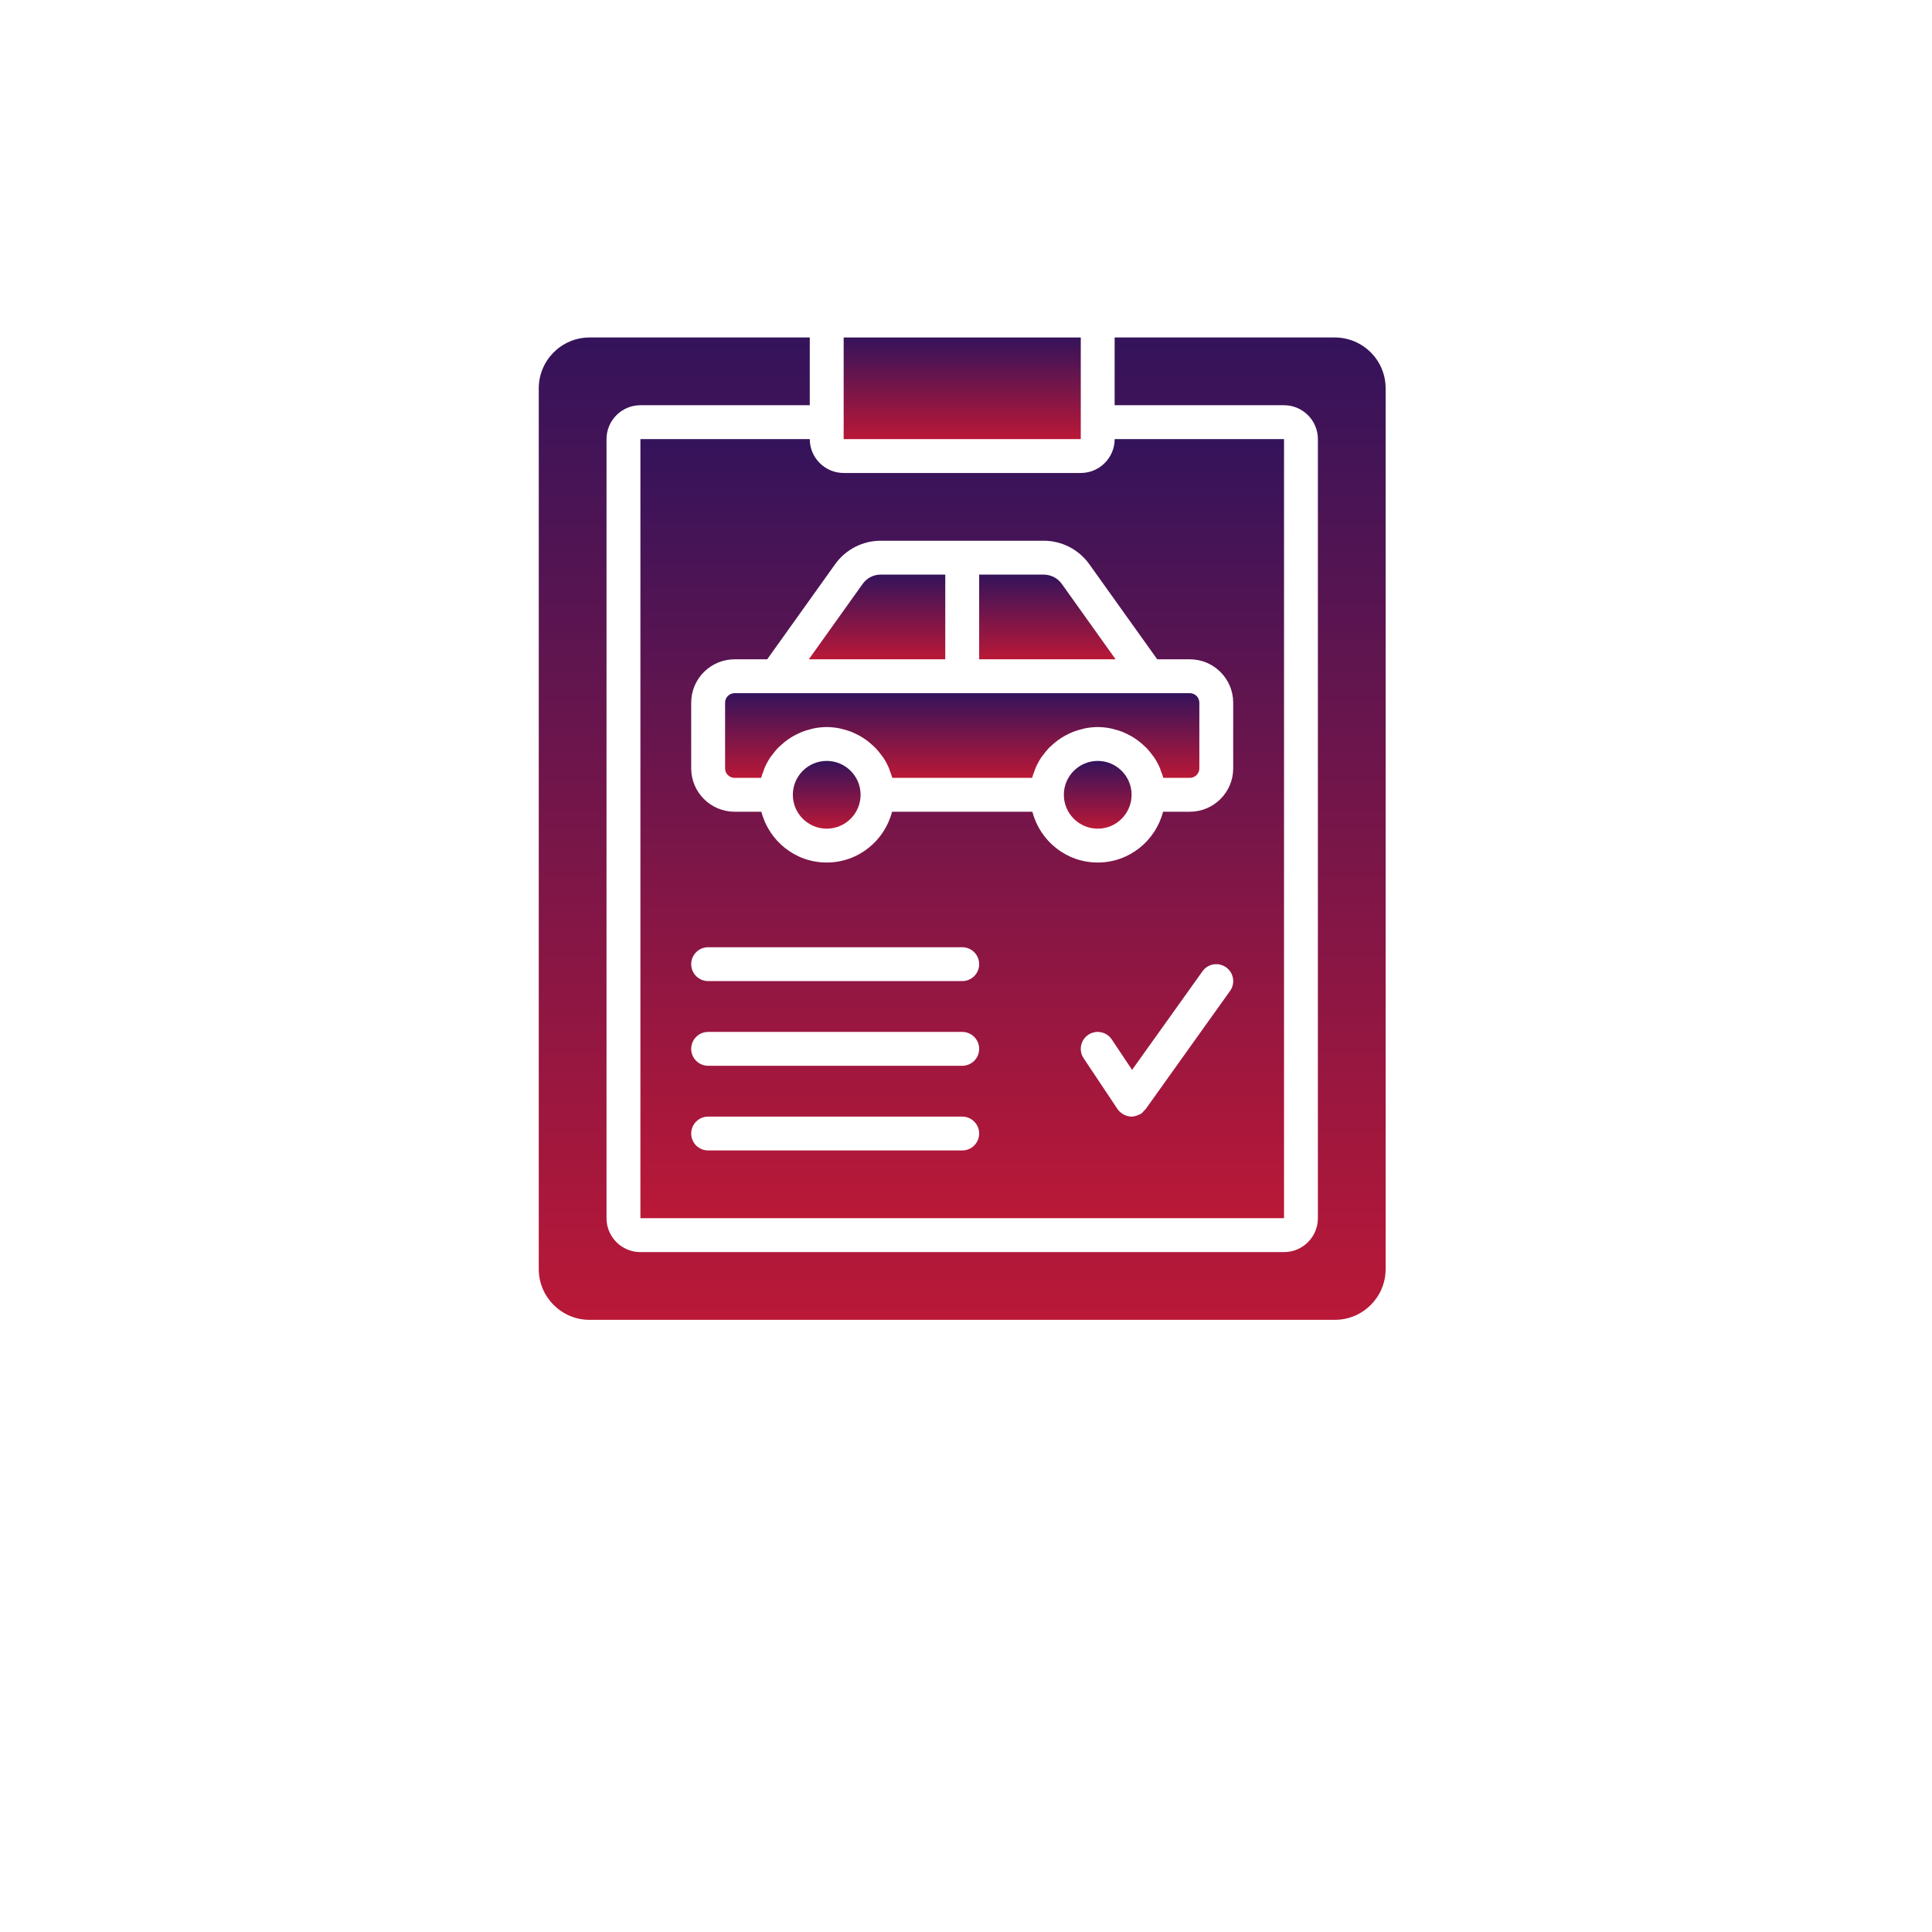 <svg width="59" height="59" viewBox="0 0 59 59" fill="none" xmlns="http://www.w3.org/2000/svg">
<g filter="url(#filter0_d_33_552)">
<circle cx="29.384" cy="25.306" r="25" fill="white"/>
</g>
<path fill-rule="evenodd" clip-rule="evenodd" d="M23.695 21.168H22.434C22.273 21.168 22.143 21.299 22.143 21.459V23.464C22.143 23.624 22.273 23.755 22.434 23.755H23.243C23.261 23.684 23.289 23.618 23.315 23.55C23.327 23.518 23.335 23.483 23.349 23.451C23.399 23.337 23.457 23.228 23.526 23.126C23.541 23.103 23.56 23.083 23.576 23.061C23.633 22.983 23.693 22.908 23.759 22.839C23.79 22.808 23.823 22.78 23.855 22.751C23.915 22.697 23.975 22.645 24.041 22.598C24.079 22.57 24.118 22.545 24.159 22.519C24.226 22.478 24.294 22.441 24.366 22.407C24.409 22.387 24.45 22.367 24.494 22.349C24.573 22.318 24.655 22.294 24.739 22.273C24.779 22.263 24.818 22.25 24.858 22.242C24.985 22.218 25.114 22.203 25.247 22.203C25.379 22.203 25.508 22.218 25.634 22.242C25.675 22.25 25.714 22.263 25.754 22.273C25.838 22.294 25.919 22.318 25.999 22.349C26.043 22.367 26.084 22.387 26.128 22.407C26.199 22.441 26.267 22.478 26.334 22.519C26.375 22.545 26.414 22.57 26.452 22.598C26.518 22.645 26.578 22.697 26.638 22.751C26.67 22.78 26.703 22.808 26.733 22.839C26.8 22.908 26.86 22.983 26.917 23.061C26.933 23.083 26.952 23.103 26.968 23.126C27.036 23.228 27.094 23.337 27.144 23.451C27.158 23.483 27.166 23.518 27.178 23.55C27.204 23.618 27.232 23.684 27.25 23.755H31.519C31.537 23.684 31.565 23.618 31.59 23.55C31.603 23.518 31.611 23.483 31.625 23.451C31.675 23.337 31.733 23.228 31.801 23.126C31.817 23.103 31.836 23.083 31.852 23.061C31.909 22.983 31.969 22.908 32.035 22.839C32.066 22.808 32.099 22.78 32.131 22.751C32.191 22.697 32.251 22.645 32.317 22.598C32.355 22.57 32.394 22.545 32.435 22.519C32.501 22.478 32.57 22.441 32.641 22.407C32.684 22.387 32.726 22.367 32.77 22.349C32.849 22.318 32.931 22.294 33.015 22.273C33.055 22.263 33.094 22.25 33.134 22.242C33.261 22.218 33.389 22.203 33.522 22.203C33.655 22.203 33.784 22.218 33.91 22.242C33.951 22.25 33.989 22.263 34.03 22.273C34.114 22.294 34.195 22.318 34.275 22.349C34.318 22.367 34.36 22.387 34.403 22.407C34.475 22.441 34.543 22.478 34.61 22.519C34.651 22.545 34.69 22.57 34.728 22.598C34.794 22.645 34.854 22.697 34.914 22.751C34.946 22.78 34.979 22.808 35.009 22.839C35.076 22.908 35.136 22.983 35.193 23.061C35.209 23.083 35.228 23.103 35.243 23.126C35.311 23.228 35.37 23.337 35.42 23.451C35.434 23.483 35.442 23.518 35.454 23.55C35.48 23.618 35.508 23.684 35.526 23.755H36.335C36.495 23.755 36.626 23.624 36.626 23.464V21.459C36.626 21.299 36.495 21.168 36.335 21.168H23.695Z" fill="url(#paint0_linear_33_552)"/>
<path fill-rule="evenodd" clip-rule="evenodd" d="M29.902 20.134H34.069L32.424 17.83C32.298 17.653 32.092 17.548 31.874 17.548H29.902V20.134Z" fill="url(#paint1_linear_33_552)"/>
<path fill-rule="evenodd" clip-rule="evenodd" d="M28.867 17.547H26.895C26.677 17.547 26.471 17.653 26.345 17.83L24.7 20.134H28.867V17.547Z" fill="url(#paint2_linear_33_552)"/>
<path fill-rule="evenodd" clip-rule="evenodd" d="M25.247 23.237C24.676 23.237 24.212 23.701 24.212 24.272C24.212 24.842 24.676 25.306 25.247 25.306C25.817 25.306 26.281 24.842 26.281 24.272C26.281 23.701 25.817 23.237 25.247 23.237Z" fill="url(#paint3_linear_33_552)"/>
<path fill-rule="evenodd" clip-rule="evenodd" d="M33.523 23.237C32.952 23.237 32.488 23.701 32.488 24.272C32.488 24.842 32.952 25.306 33.523 25.306C34.093 25.306 34.557 24.842 34.557 24.272C34.557 23.701 34.093 23.237 33.523 23.237Z" fill="url(#paint4_linear_33_552)"/>
<path fill-rule="evenodd" clip-rule="evenodd" d="M37.66 21.459V23.464C37.66 24.195 37.066 24.789 36.335 24.789H35.518C35.287 25.679 34.484 26.34 33.522 26.34C32.561 26.34 31.758 25.679 31.527 24.789H27.242C27.011 25.679 26.208 26.34 25.246 26.34C24.285 26.34 23.482 25.679 23.251 24.789H22.434C21.703 24.789 21.108 24.195 21.108 23.464V21.459C21.108 20.728 21.703 20.134 22.434 20.134H23.429L25.504 17.229C25.824 16.781 26.344 16.513 26.895 16.513H31.874C32.425 16.513 32.945 16.781 33.265 17.229L35.34 20.134H36.335C37.066 20.134 37.66 20.729 37.66 21.459M37.563 30.262L34.989 33.867L34.977 33.883C34.969 33.894 34.956 33.898 34.947 33.909C34.916 33.946 34.886 33.984 34.844 34.013C34.832 34.02 34.818 34.023 34.806 34.03C34.792 34.038 34.778 34.044 34.763 34.05C34.697 34.079 34.627 34.099 34.557 34.099H34.556C34.555 34.099 34.554 34.099 34.553 34.099C34.506 34.099 34.461 34.09 34.416 34.078C34.402 34.074 34.389 34.067 34.375 34.062C34.341 34.049 34.31 34.034 34.279 34.014C34.272 34.009 34.264 34.008 34.256 34.003C34.252 33.999 34.25 33.994 34.245 33.99C34.2 33.957 34.159 33.918 34.127 33.869L33.092 32.317C32.933 32.079 32.998 31.759 33.235 31.6C33.473 31.441 33.794 31.506 33.953 31.744L34.572 32.672L36.723 29.66C36.889 29.428 37.212 29.374 37.444 29.541C37.676 29.706 37.73 30.029 37.564 30.262M29.384 29.961H21.626C21.34 29.961 21.108 29.73 21.108 29.444C21.108 29.158 21.34 28.927 21.626 28.927H29.384C29.671 28.927 29.902 29.158 29.902 29.444C29.902 29.73 29.671 29.961 29.384 29.961ZM29.384 32.547H21.626C21.34 32.547 21.108 32.316 21.108 32.03C21.108 31.744 21.34 31.513 21.626 31.513H29.384C29.671 31.513 29.902 31.744 29.902 32.03C29.902 32.316 29.671 32.547 29.384 32.547ZM29.384 35.133H21.626C21.34 35.133 21.108 34.902 21.108 34.616C21.108 34.331 21.34 34.099 21.626 34.099H29.384C29.671 34.099 29.902 34.331 29.902 34.616C29.902 34.902 29.671 35.133 29.384 35.133ZM33.005 14.444H25.764C25.193 14.444 24.729 13.979 24.729 13.409H19.557V37.202H39.212V13.409H34.04C34.04 13.979 33.576 14.444 33.005 14.444" fill="url(#paint5_linear_33_552)"/>
<path fill-rule="evenodd" clip-rule="evenodd" d="M25.764 12.893V13.41H33.005L33.005 10.306H25.764L25.764 12.893Z" fill="url(#paint6_linear_33_552)"/>
<path fill-rule="evenodd" clip-rule="evenodd" d="M40.764 10.306H34.039V12.375H39.212C39.782 12.375 40.246 12.839 40.246 13.41V37.203C40.246 37.773 39.782 38.237 39.212 38.237H19.556C18.986 38.237 18.522 37.773 18.522 37.203V13.41C18.522 12.839 18.986 12.375 19.556 12.375H24.729V10.306H18.005C17.149 10.306 16.453 11.002 16.453 11.858V38.755C16.453 39.61 17.149 40.306 18.005 40.306H40.763C41.619 40.306 42.315 39.61 42.315 38.755V11.858C42.315 11.002 41.619 10.306 40.763 10.306" fill="url(#paint7_linear_33_552)"/>
<defs>
<filter id="filter0_d_33_552" x="0.384" y="0.306" width="58" height="58" filterUnits="userSpaceOnUse" color-interpolation-filters="sRGB">
<feFlood flood-opacity="0" result="BackgroundImageFix"/>
<feColorMatrix in="SourceAlpha" type="matrix" values="0 0 0 0 0 0 0 0 0 0 0 0 0 0 0 0 0 0 127 0" result="hardAlpha"/>
<feOffset dy="4"/>
<feGaussianBlur stdDeviation="2"/>
<feComposite in2="hardAlpha" operator="out"/>
<feColorMatrix type="matrix" values="0 0 0 0 0.729 0 0 0 0 0.094 0 0 0 0 0.216 0 0 0 0.03 0"/>
<feBlend mode="normal" in2="BackgroundImageFix" result="effect1_dropShadow_33_552"/>
<feBlend mode="normal" in="SourceGraphic" in2="effect1_dropShadow_33_552" result="shape"/>
</filter>
<linearGradient id="paint0_linear_33_552" x1="29.384" y1="21.168" x2="29.384" y2="23.755" gradientUnits="userSpaceOnUse">
<stop stop-color="#34135B"/>
<stop offset="1" stop-color="#BA1837"/>
</linearGradient>
<linearGradient id="paint1_linear_33_552" x1="31.986" y1="17.548" x2="31.986" y2="20.134" gradientUnits="userSpaceOnUse">
<stop stop-color="#34135B"/>
<stop offset="1" stop-color="#BA1837"/>
</linearGradient>
<linearGradient id="paint2_linear_33_552" x1="26.784" y1="17.547" x2="26.784" y2="20.134" gradientUnits="userSpaceOnUse">
<stop stop-color="#34135B"/>
<stop offset="1" stop-color="#BA1837"/>
</linearGradient>
<linearGradient id="paint3_linear_33_552" x1="25.247" y1="23.237" x2="25.247" y2="25.306" gradientUnits="userSpaceOnUse">
<stop stop-color="#34135B"/>
<stop offset="1" stop-color="#BA1837"/>
</linearGradient>
<linearGradient id="paint4_linear_33_552" x1="33.522" y1="23.237" x2="33.522" y2="25.306" gradientUnits="userSpaceOnUse">
<stop stop-color="#34135B"/>
<stop offset="1" stop-color="#BA1837"/>
</linearGradient>
<linearGradient id="paint5_linear_33_552" x1="29.385" y1="13.409" x2="29.385" y2="37.202" gradientUnits="userSpaceOnUse">
<stop stop-color="#34135B"/>
<stop offset="1" stop-color="#BA1837"/>
</linearGradient>
<linearGradient id="paint6_linear_33_552" x1="29.384" y1="10.306" x2="29.384" y2="13.41" gradientUnits="userSpaceOnUse">
<stop stop-color="#34135B"/>
<stop offset="1" stop-color="#BA1837"/>
</linearGradient>
<linearGradient id="paint7_linear_33_552" x1="29.384" y1="10.306" x2="29.384" y2="40.306" gradientUnits="userSpaceOnUse">
<stop stop-color="#34135B"/>
<stop offset="1" stop-color="#BA1837"/>
</linearGradient>
</defs>
</svg>
